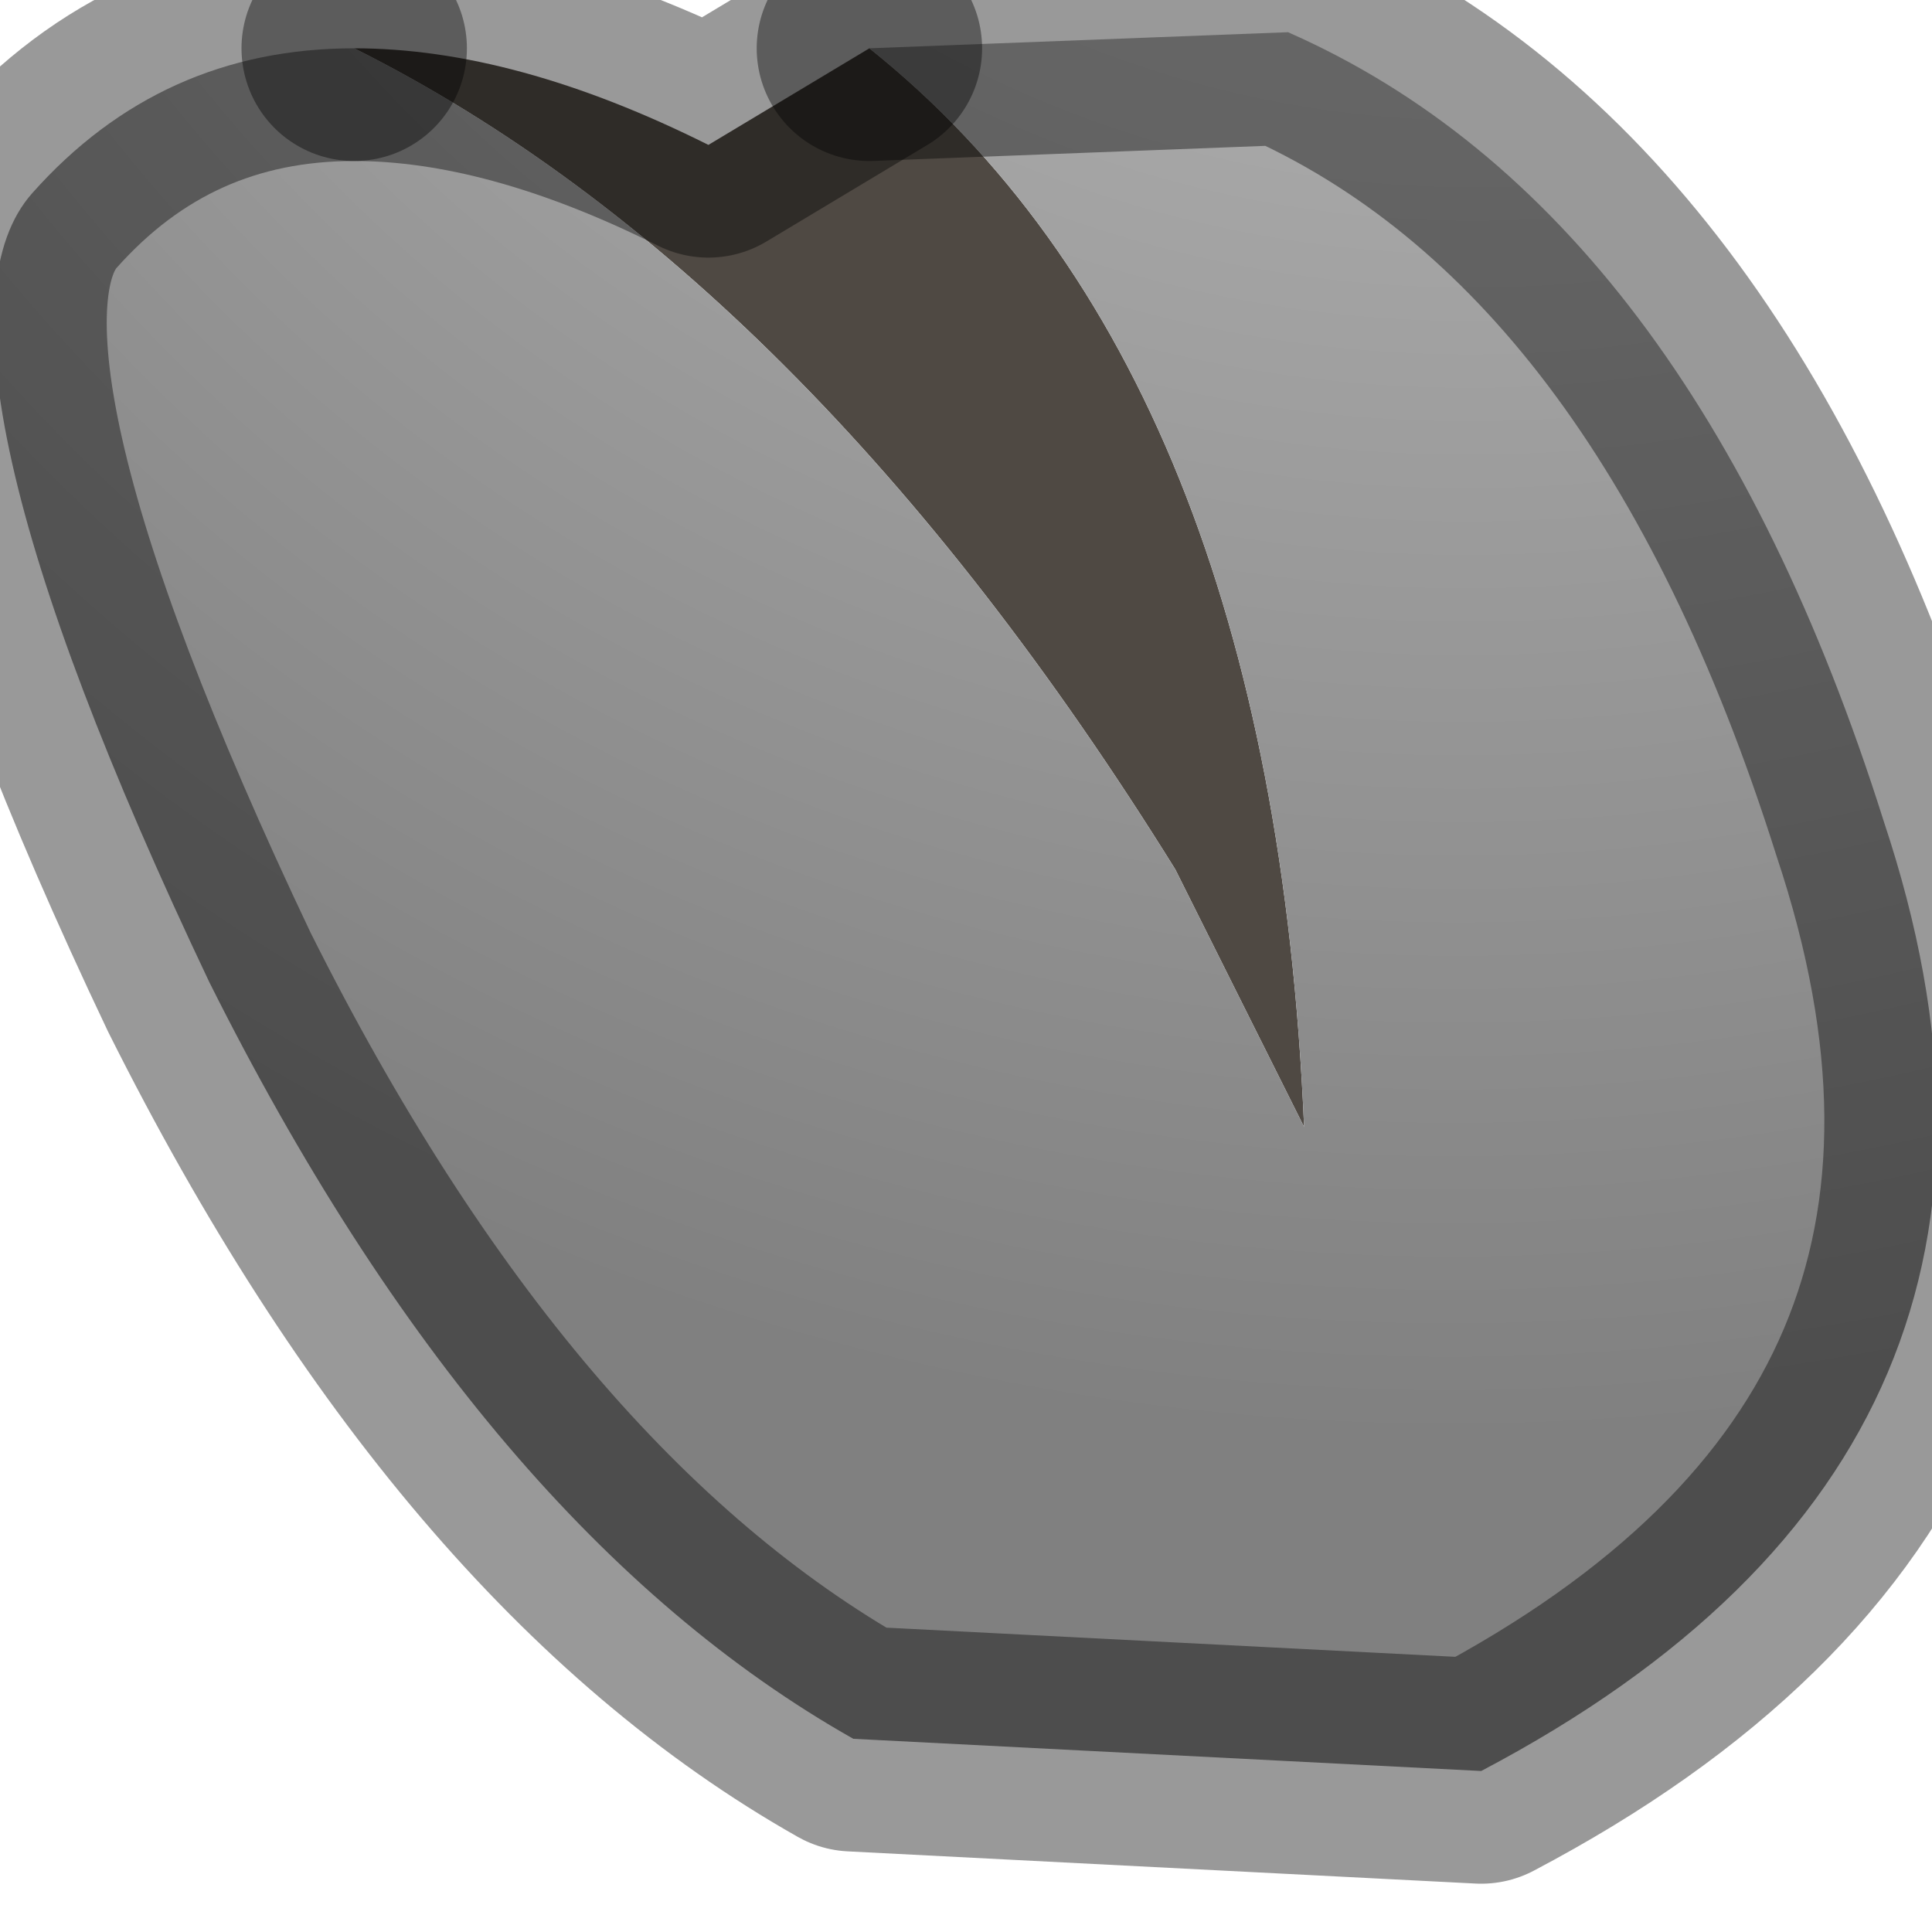 <?xml version="1.0" encoding="utf-8"?>
<svg version="1.1" id="Layer_1"
xmlns="http://www.w3.org/2000/svg"
xmlns:xlink="http://www.w3.org/1999/xlink"
width="6px" height="6px"
xml:space="preserve">
<g id="PathID_3637" transform="matrix(1, 0, 0, 1, 0, 0)">
<path style="fill:#4F4943;fill-opacity:1" d="M4.05 3.5L3.65 2.7Q2.5 0.85 1.1 0.15Q1.6 0.15 2.2 0.45L2.7 0.15Q3.95 1.15 4.05 3.5" />
<radialGradient
id="RadialGradID_1156" gradientUnits="userSpaceOnUse" gradientTransform="matrix(0.009, 0, 0, 0.009, 4.5, -2.9)" spreadMethod ="pad" cx="0" cy="0" r="819.2" fx="16" fy="0" >
<stop  offset="0.043"  style="stop-color:#C4C4C4;stop-opacity:1" />
<stop  offset="1"  style="stop-color:#808080;stop-opacity:1" />
</radialGradient>
<path style="fill:url(#RadialGradID_1156) " d="M1.1 0.15Q2.5 0.85 3.65 2.7L4.05 3.5Q3.95 1.15 2.7 0.15L4 0.1Q5.25 0.65 5.85 2.55Q6.5 4.5 4.6 5.5L2.65 5.4Q1.5 4.75 0.65 3.05Q-0.3 1.05 0.1 0.6Q0.5 0.15 1.1 0.15" />
<path style="fill:none;stroke-width:0.7;stroke-linecap:round;stroke-linejoin:round;stroke-miterlimit:3;stroke:#000000;stroke-opacity:0.4" d="M2.7 0.15L2.2 0.45Q1.6 0.15 1.1 0.15" />
<path style="fill:none;stroke-width:0.7;stroke-linecap:round;stroke-linejoin:round;stroke-miterlimit:3;stroke:#000000;stroke-opacity:0.4" d="M2.7 0.15L4 0.1Q5.25 0.65 5.85 2.55Q6.5 4.5 4.6 5.5L2.65 5.4Q1.5 4.75 0.65 3.05Q-0.3 1.05 0.1 0.6Q0.5 0.15 1.1 0.15" />
</g>
</svg>
